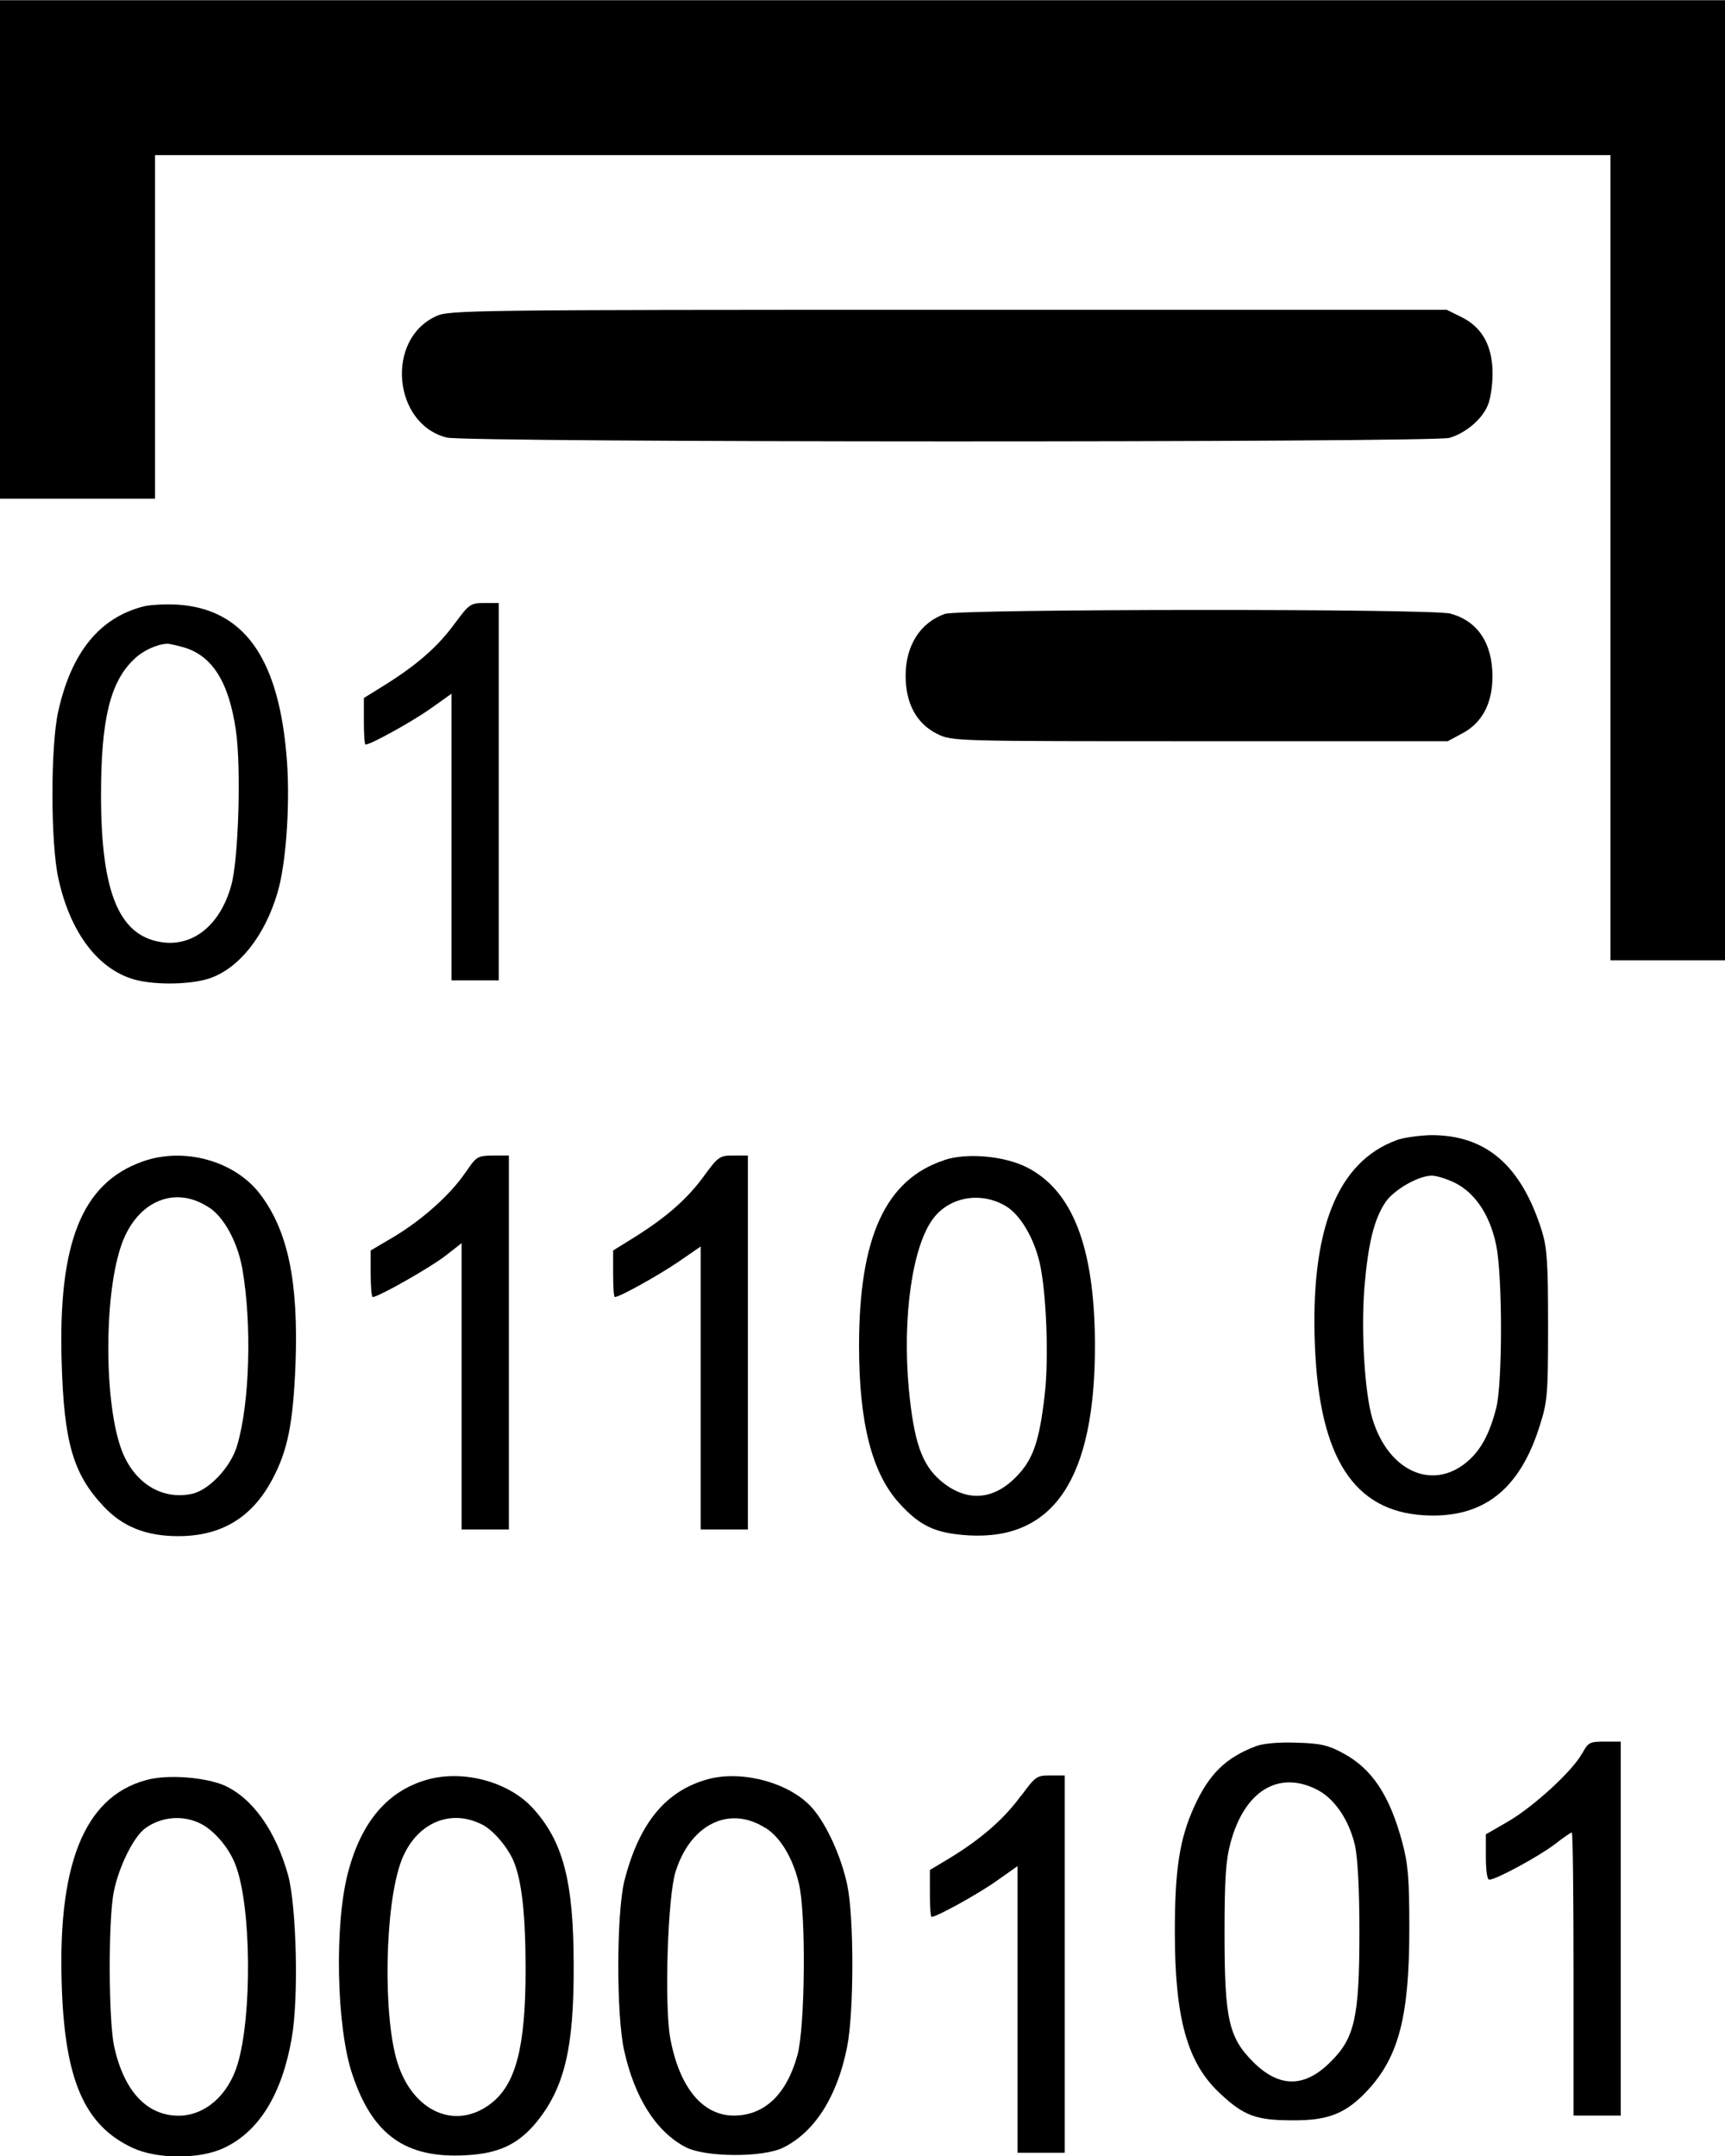 <!-- Generated by IcoMoon.io -->
<svg version="1.1" xmlns="http://www.w3.org/2000/svg" width="16" height="20" viewBox="0 0 16 20">
<title>npi</title>
<path d="M0 2.313v2.313h1.438v-3.187h13.5v7.469h1.437v-8.906h-16.375v2.313z"></path>
<path d="M4.044 2.934c-0.469 0.212-0.4 1 0.1 1.125 0.184 0.047 9.134 0.047 9.3 0.003 0.15-0.044 0.303-0.172 0.356-0.303 0.025-0.056 0.044-0.188 0.044-0.294 0-0.256-0.097-0.431-0.291-0.525l-0.134-0.066h-4.625c-4.441 0-4.628 0.003-4.75 0.059z"></path>
<path d="M1.334 5.625c-0.409 0.103-0.672 0.425-0.794 0.975-0.072 0.319-0.072 1.231 0.003 1.556 0.106 0.478 0.347 0.809 0.666 0.919 0.188 0.066 0.55 0.063 0.737 0 0.272-0.094 0.509-0.391 0.628-0.794 0.084-0.281 0.122-0.878 0.081-1.3-0.081-0.894-0.403-1.331-1.006-1.372-0.109-0.006-0.25 0-0.316 0.016zM1.697 6.003c0.269 0.075 0.425 0.319 0.491 0.772 0.050 0.337 0.025 1.206-0.044 1.441-0.097 0.35-0.334 0.553-0.613 0.528-0.419-0.041-0.594-0.444-0.594-1.369 0-0.697 0.084-1.050 0.306-1.259 0.078-0.078 0.206-0.138 0.303-0.144 0.019-0.003 0.084 0.013 0.15 0.031z"></path>
<path d="M4.222 5.778c-0.153 0.213-0.347 0.384-0.641 0.569l-0.206 0.128v0.216c0 0.119 0.006 0.216 0.016 0.216 0.047 0 0.431-0.212 0.603-0.334l0.194-0.138v2.659h0.438v-3.5h-0.134c-0.125 0-0.141 0.009-0.269 0.184z"></path>
<path d="M8.766 5.694c-0.231 0.081-0.366 0.294-0.366 0.575 0 0.259 0.103 0.447 0.297 0.541 0.134 0.066 0.166 0.066 2.434 0.066h2.297l0.134-0.072c0.184-0.097 0.281-0.278 0.281-0.528 0-0.309-0.137-0.516-0.391-0.584-0.169-0.047-4.553-0.044-4.688 0.003z"></path>
<path d="M12.959 10.575c-0.556 0.2-0.809 0.834-0.762 1.925 0.044 1.025 0.362 1.516 1.006 1.556 0.547 0.034 0.894-0.231 1.081-0.838 0.069-0.216 0.075-0.288 0.075-0.922 0-0.578-0.009-0.716-0.056-0.872-0.191-0.613-0.519-0.897-1.034-0.894-0.103 0.003-0.244 0.022-0.309 0.044zM13.5 10.975c0.188 0.097 0.322 0.303 0.378 0.578 0.059 0.287 0.059 1.275 0 1.509-0.056 0.219-0.131 0.369-0.244 0.475-0.322 0.303-0.75 0.128-0.903-0.372-0.072-0.231-0.109-0.819-0.075-1.228 0.034-0.4 0.088-0.625 0.194-0.784 0.078-0.116 0.306-0.247 0.431-0.247 0.044 0 0.144 0.031 0.219 0.069z"></path>
<path d="M1.322 10.775c-0.563 0.2-0.784 0.753-0.75 1.866 0.022 0.741 0.106 1.031 0.387 1.331 0.178 0.191 0.397 0.278 0.694 0.278 0.4 0 0.684-0.172 0.872-0.525 0.144-0.269 0.194-0.522 0.216-1.072 0.028-0.762-0.069-1.234-0.328-1.575-0.234-0.309-0.706-0.441-1.091-0.303zM1.938 11.2c0.141 0.091 0.266 0.325 0.309 0.566 0.091 0.513 0.069 1.253-0.047 1.641-0.059 0.206-0.269 0.425-0.431 0.453-0.278 0.053-0.528-0.109-0.641-0.409-0.159-0.422-0.166-1.394-0.012-1.872 0.134-0.428 0.497-0.594 0.822-0.378z"></path>
<path d="M4.316 10.878c-0.137 0.203-0.4 0.438-0.666 0.597l-0.212 0.125v0.216c0 0.119 0.009 0.216 0.019 0.216 0.053 0 0.541-0.278 0.672-0.381l0.153-0.119v2.656h0.438v-3.469h-0.147c-0.144 0.003-0.153 0.006-0.256 0.159z"></path>
<path d="M6.534 10.903c-0.153 0.213-0.347 0.384-0.641 0.569l-0.206 0.128v0.216c0 0.119 0.006 0.216 0.016 0.216 0.044 0 0.403-0.2 0.587-0.325l0.209-0.144v2.625h0.438v-3.469h-0.134c-0.125 0-0.141 0.009-0.269 0.184z"></path>
<path d="M8.759 10.762c-0.544 0.178-0.791 0.713-0.791 1.722 0 0.713 0.119 1.178 0.369 1.456 0.197 0.219 0.341 0.284 0.65 0.303 0.791 0.044 1.172-0.534 1.169-1.772-0.003-0.906-0.209-1.434-0.641-1.647-0.213-0.103-0.55-0.131-0.756-0.063zM9.334 11.191c0.131 0.081 0.256 0.294 0.309 0.522 0.062 0.266 0.087 0.887 0.047 1.225-0.050 0.438-0.109 0.606-0.269 0.766-0.216 0.219-0.466 0.228-0.697 0.031-0.175-0.15-0.247-0.362-0.294-0.847-0.063-0.672 0.034-1.341 0.231-1.591 0.156-0.2 0.447-0.244 0.672-0.106z"></path>
<path d="M11.653 16.197c-0.281 0.106-0.438 0.256-0.578 0.566-0.134 0.297-0.178 0.578-0.178 1.159 0 0.803 0.116 1.219 0.422 1.5 0.216 0.203 0.331 0.247 0.666 0.247 0.338 0.003 0.5-0.063 0.703-0.281 0.288-0.313 0.384-0.691 0.384-1.497 0-0.469-0.012-0.603-0.066-0.803-0.116-0.431-0.278-0.678-0.544-0.822-0.137-0.075-0.209-0.094-0.431-0.1-0.169-0.006-0.306 0.006-0.378 0.031zM12.206 16.597c0.166 0.078 0.306 0.281 0.362 0.522 0.025 0.116 0.041 0.4 0.041 0.803 0 0.791-0.044 0.984-0.266 1.203-0.241 0.244-0.478 0.244-0.719 0.003-0.228-0.228-0.266-0.4-0.266-1.191 0-0.516 0.012-0.681 0.056-0.844 0.128-0.475 0.438-0.669 0.791-0.497z"></path>
<path d="M14.672 16.269c-0.084 0.156-0.444 0.488-0.684 0.628l-0.206 0.119v0.209c0 0.125 0.012 0.212 0.031 0.212 0.063 0 0.459-0.216 0.603-0.325 0.081-0.063 0.153-0.113 0.163-0.113s0.016 0.591 0.016 1.313v1.313h0.438v-3.469h-0.15c-0.137 0-0.153 0.006-0.209 0.113z"></path>
<path d="M1.409 16.5c-0.6 0.128-0.872 0.737-0.837 1.891 0.025 0.9 0.209 1.325 0.659 1.534 0.228 0.106 0.625 0.106 0.847 0 0.325-0.153 0.537-0.497 0.628-1.019 0.066-0.375 0.044-1.225-0.034-1.512-0.116-0.416-0.334-0.719-0.597-0.834-0.166-0.069-0.478-0.097-0.666-0.059zM1.859 16.916c0.128 0.063 0.269 0.228 0.328 0.391 0.144 0.381 0.153 1.391 0.016 1.844-0.088 0.288-0.303 0.475-0.547 0.475-0.294 0-0.506-0.228-0.597-0.641-0.053-0.241-0.056-1.184-0.003-1.438 0.047-0.234 0.184-0.509 0.291-0.587 0.15-0.109 0.35-0.125 0.512-0.044z"></path>
<path d="M3.962 16.509c-0.363 0.103-0.606 0.384-0.731 0.85-0.131 0.478-0.112 1.444 0.037 1.884 0.188 0.563 0.494 0.781 1.053 0.75 0.3-0.016 0.478-0.097 0.647-0.297 0.266-0.322 0.356-0.691 0.353-1.462 0-0.781-0.097-1.153-0.381-1.463-0.225-0.244-0.644-0.356-0.978-0.262zM4.472 16.925c0.103 0.053 0.234 0.206 0.291 0.338 0.078 0.184 0.112 0.506 0.112 1.006 0 0.725-0.091 1.069-0.325 1.247-0.325 0.247-0.719 0.075-0.863-0.381-0.137-0.431-0.119-1.459 0.034-1.869 0.131-0.35 0.45-0.494 0.75-0.341z"></path>
<path d="M6.584 16.5c-0.403 0.103-0.656 0.406-0.794 0.953-0.072 0.303-0.075 1.244 0 1.572 0.097 0.434 0.294 0.747 0.566 0.891 0.178 0.097 0.722 0.1 0.909 0.006 0.291-0.144 0.5-0.472 0.591-0.928 0.066-0.319 0.066-1.206 0.003-1.506-0.056-0.266-0.191-0.563-0.325-0.716-0.2-0.228-0.631-0.35-0.95-0.272zM7.1 16.956c0.138 0.087 0.253 0.278 0.309 0.512 0.069 0.272 0.059 1.334-0.012 1.594-0.1 0.366-0.306 0.563-0.591 0.563-0.294 0-0.509-0.269-0.591-0.728-0.053-0.316-0.022-1.297 0.050-1.531 0.138-0.444 0.5-0.622 0.834-0.409z"></path>
<path d="M9.469 16.659c-0.153 0.212-0.369 0.4-0.656 0.575l-0.188 0.113v0.219c0 0.119 0.006 0.216 0.016 0.216 0.047 0 0.431-0.212 0.603-0.334l0.194-0.137v2.659h0.438v-3.5h-0.134c-0.128 0-0.138 0.009-0.272 0.191z"></path>
</svg>
